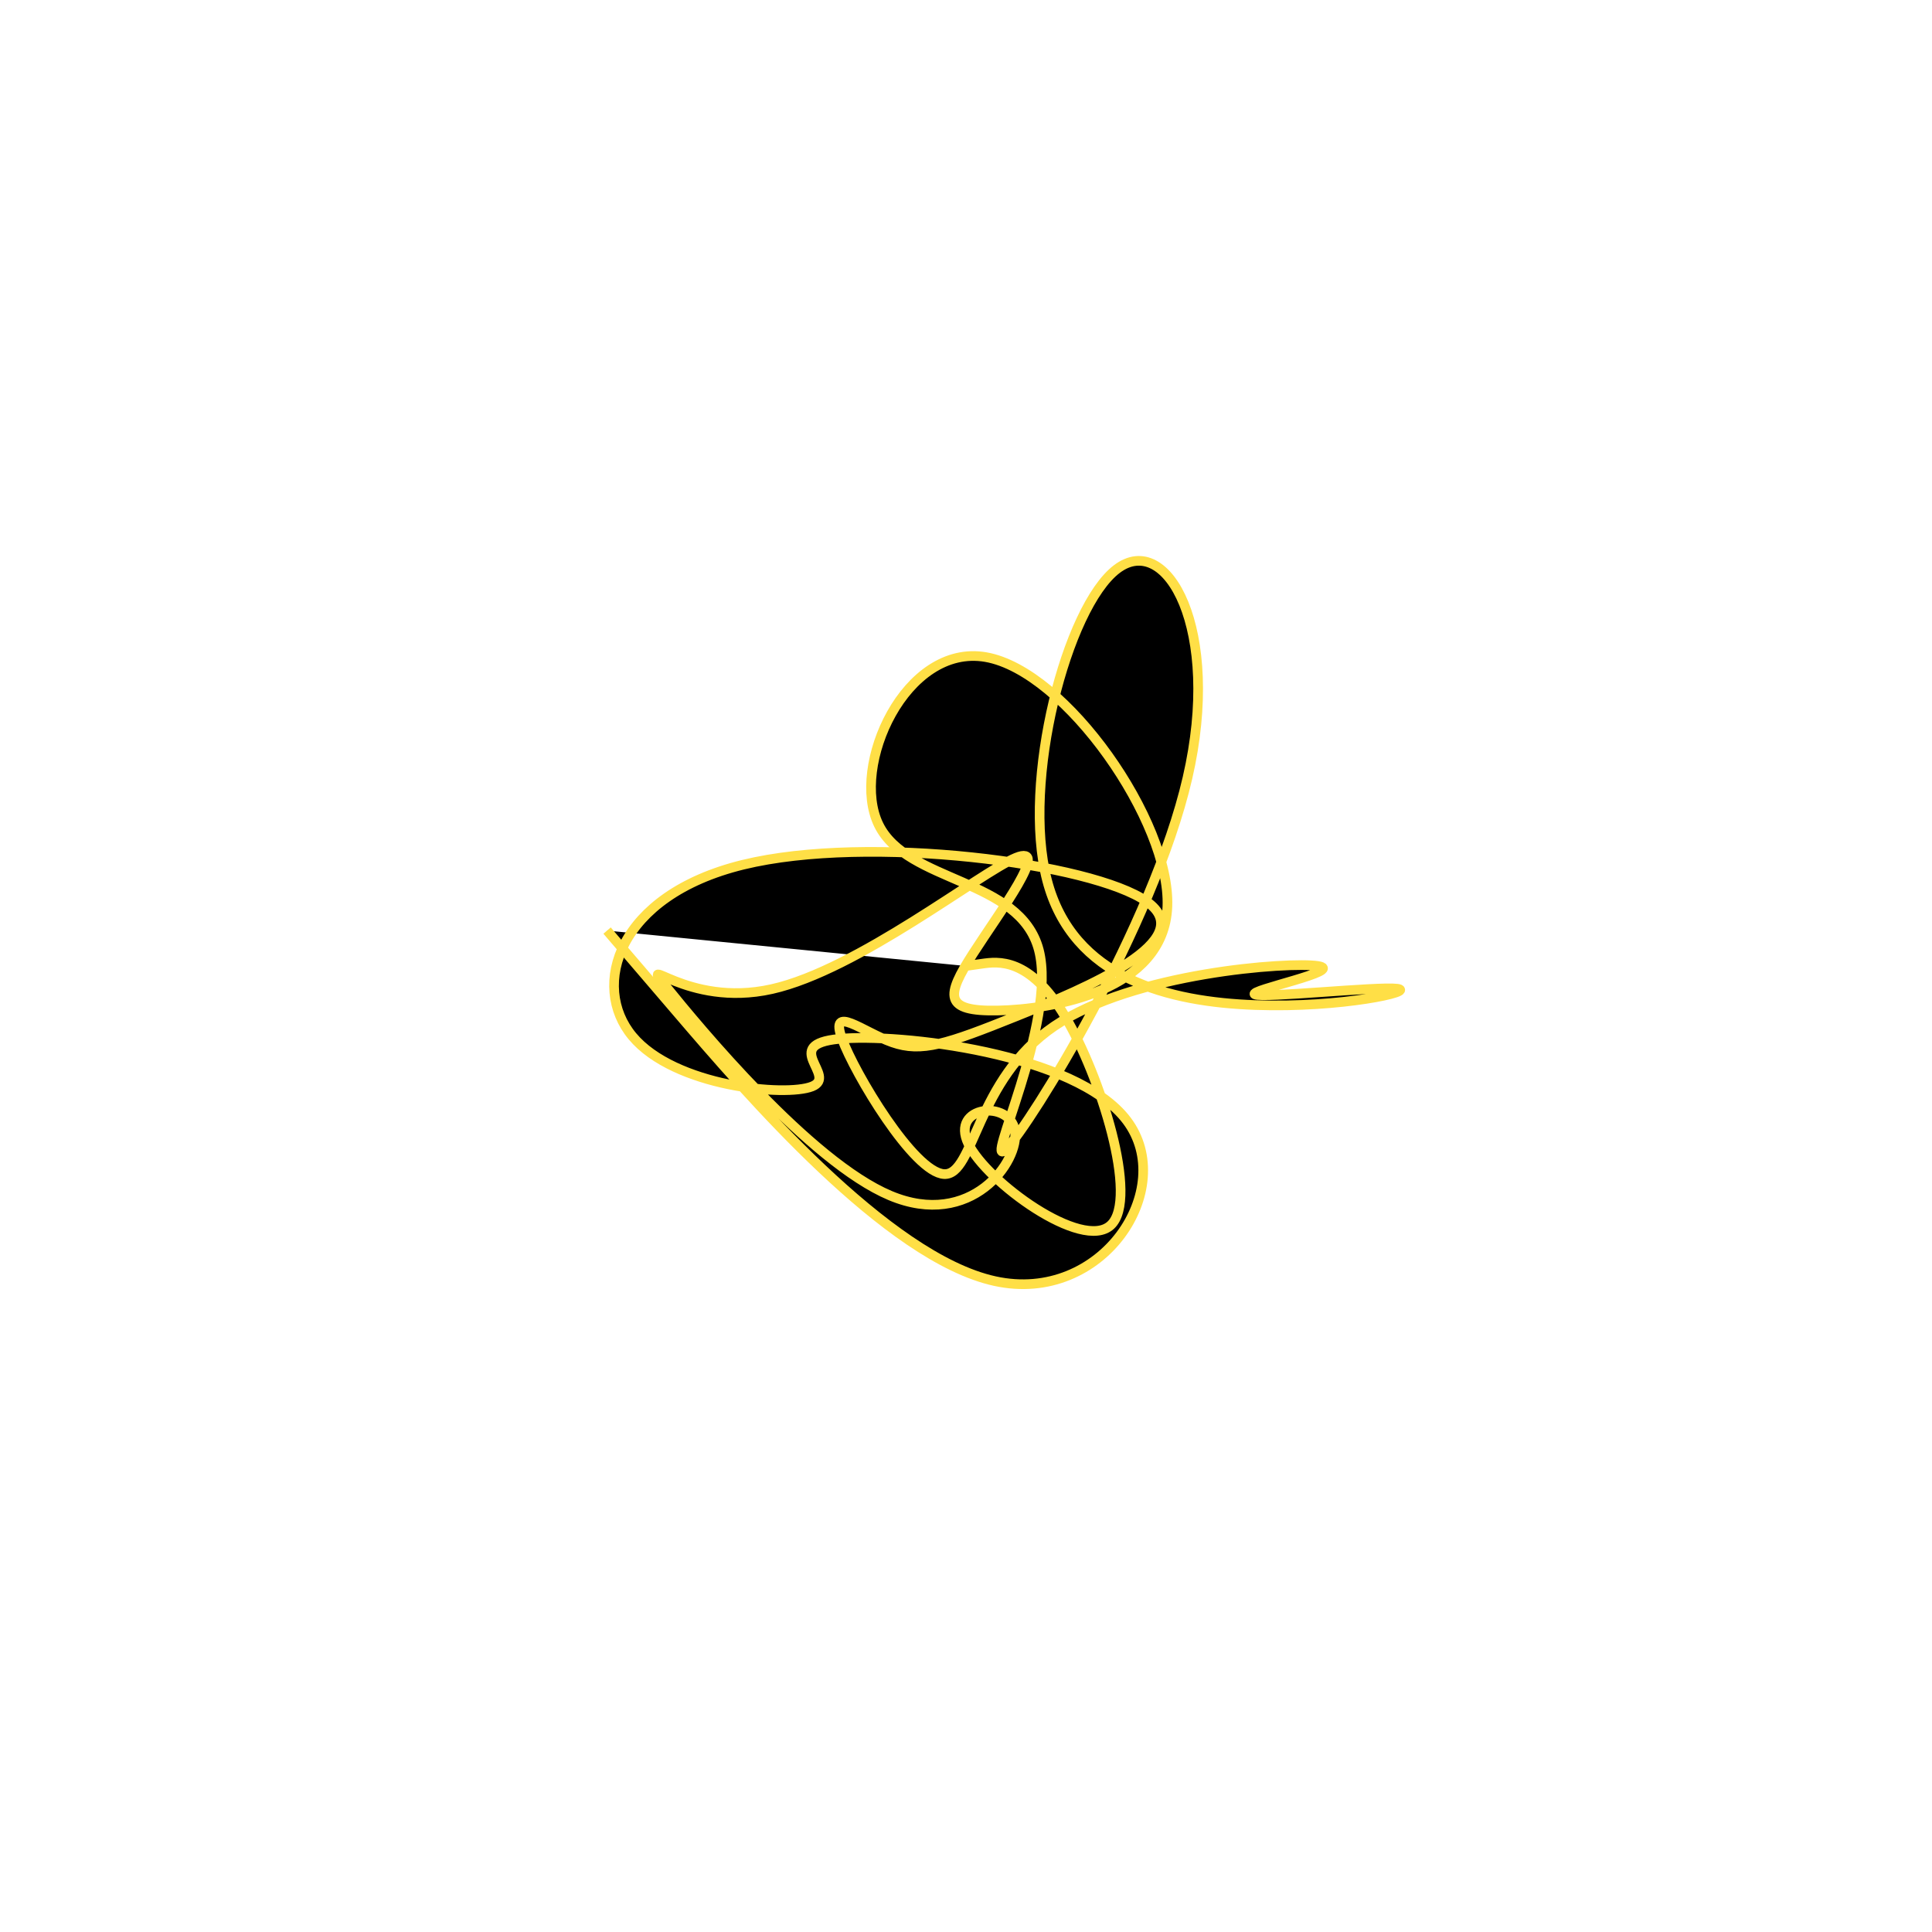<svg viewBox="0 0 300 300" preserveAspectRatio="xMidYMid" width="300" height="300"><filter id="eajjh" width="300" height="500" x="-50%" y="-50%"><feFlood flood-color="#ffdf46" result="element"></feFlood><feTurbulence baseFrequency="0.02" type="fractalNoise" numOctaves="8" seed="4" result="element_1"></feTurbulence><feGaussianBlur stdDeviation="4" in="SourceAlpha" result="element_2"></feGaussianBlur><feDisplacementMap scale="100" in="element_2" in2="element_1" result="element_3"></feDisplacementMap><feComposite operator="in" in="element" in2="element_3" result="element_4"></feComposite><feMerge><feMergeNode in="element_4"></feMergeNode></feMerge></filter><g transform="translate(150,150) scale(1.5)"><path d="M0,0L1.645,-0.234C3.291,-0.468,6.581,-0.936,10.243,5.201C13.904,11.338,17.936,24.08,14.988,26.826C12.04,29.572,2.112,22.321,0.233,18.384C-1.645,14.448,4.527,13.825,5.061,17.032C5.594,20.238,0.49,27.273,-7.847,23.766C-16.183,20.259,-27.751,6.209,-30.963,2.241C-34.175,-1.728,-29.031,4.385,-20.116,2.393C-11.2,0.402,1.487,-9.695,5.166,-11.204C8.846,-12.714,3.518,-5.635,0.72,-1.275C-2.078,3.085,-2.348,4.727,3.295,4.608C8.939,4.489,20.494,2.608,20.848,-6.146C21.202,-14.901,10.355,-30.529,2.053,-31.977C-6.249,-33.426,-12.006,-20.694,-9.042,-14.624C-6.078,-8.553,5.606,-9.143,7.544,-1.644C9.482,5.854,1.673,21.442,4.149,18.952C6.624,16.463,19.383,-4.103,22.928,-19.476C26.473,-34.849,20.804,-45.028,15.619,-41.094C10.433,-37.16,5.731,-19.114,8.385,-8.893C11.039,1.329,21.05,3.725,29.956,4.043C38.862,4.361,46.664,2.601,44.626,2.348C42.587,2.095,30.709,3.349,29.906,2.94C29.104,2.53,39.379,0.458,36.425,-0.003C33.471,-0.463,17.289,0.688,9.137,6.228C0.985,11.768,0.864,21.697,-2.263,21.541C-5.39,21.385,-11.523,11.144,-12.841,7.509C-14.158,3.874,-10.66,6.845,-7.628,7.905C-4.596,8.964,-2.029,8.113,5.208,5.203C12.445,2.294,24.354,-2.673,18.72,-6.663C13.086,-10.652,-10.09,-13.664,-23.082,-10.484C-36.074,-7.305,-38.881,2.066,-34.527,7.282C-30.173,12.498,-18.658,13.559,-15.937,12.471C-13.217,11.384,-19.291,8.148,-13.144,7.546C-6.996,6.945,11.375,8.976,16.656,16.007C21.938,23.037,14.131,35.065,2.981,32.619C-8.169,30.174,-22.661,13.253,-29.908,4.793L-37.154,-3.667" style="filter: url(#eajjh); stroke: rgb(255, 223, 70);"></path></g></svg>